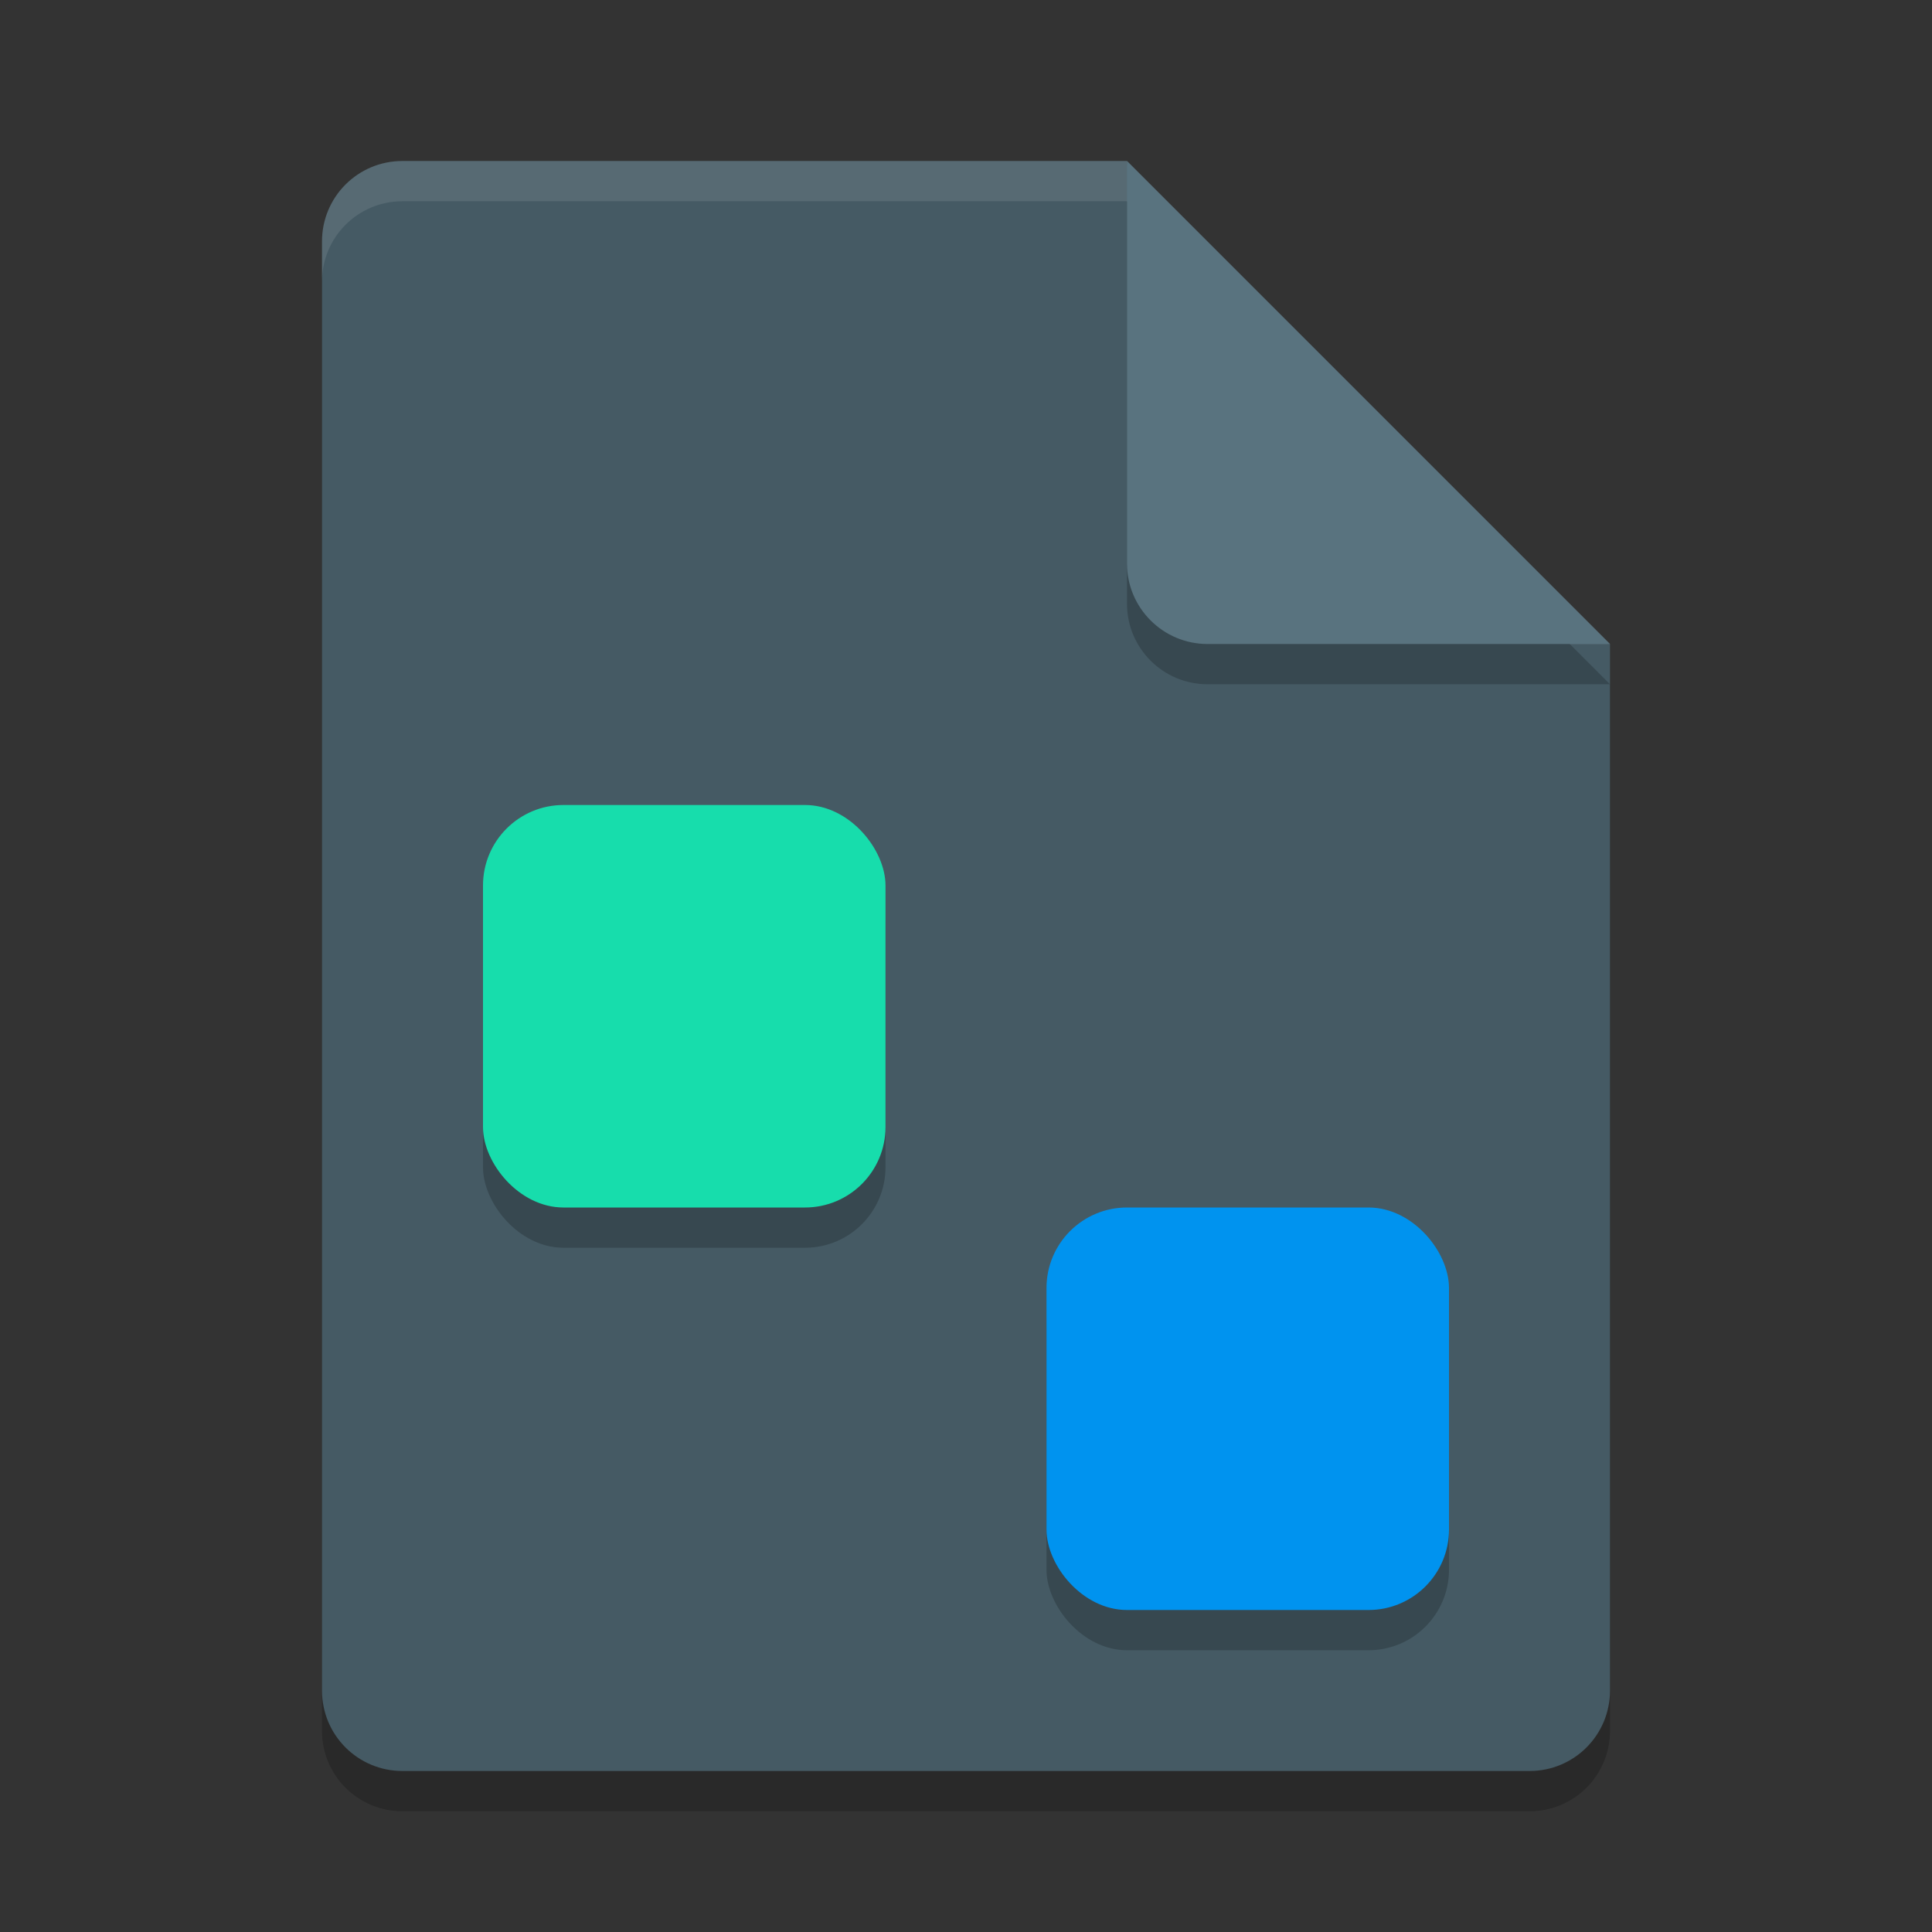 <svg xmlns="http://www.w3.org/2000/svg" width="24" height="24" version="1">
 <rect width="100%" height="100%" fill="#333333" stroke="none"/>
 <path style="opacity:0.2" d="m 5,2.5 c -0.554,0 -1,0.446 -1,1 v 18 c 0,0.554 0.446,1 1,1 h 14 c 0.554,0 1,-0.446 1,-1 V 8.5 L 14.5,8 14,2.5 Z"/>
 <path style="fill:#455a64" d="M 5,2 C 4.446,2 4,2.446 4,3 v 18 c 0,0.554 0.446,1 1,1 h 14 c 0.554,0 1,-0.446 1,-1 V 8 L 14.5,7.5 14,2 Z"/>
 <path fill="#ffffff" style="opacity:0.1" d="M 5,2 C 4.446,2 4,2.446 4,3 v 0.5 c 0,-0.554 0.446,-1 1,-1 h 9 L 19.5,8 H 20 L 14,2 Z"/>
 <path style="opacity:0.2" d="m 14,2.5 v 5 c 0,0.552 0.448,1 1,1 h 5 z"/>
 <path style="fill:#59737f" d="m 14,2 v 5 c 0,0.552 0.448,1 1,1 h 5 z"/>
 <rect style="opacity:0.2" width="5" height="5" x="6" y="10.5" ry="1"/>
 <rect style="fill:#17ddac" width="5" height="5" x="6" y="10" ry="1"/>
 <rect style="opacity:0.2" width="5" height="5" x="13" y="15.5" ry="1"/>
 <rect style="fill:#0093ef" width="5" height="5" x="13" y="15" ry="1"/>
</svg>
